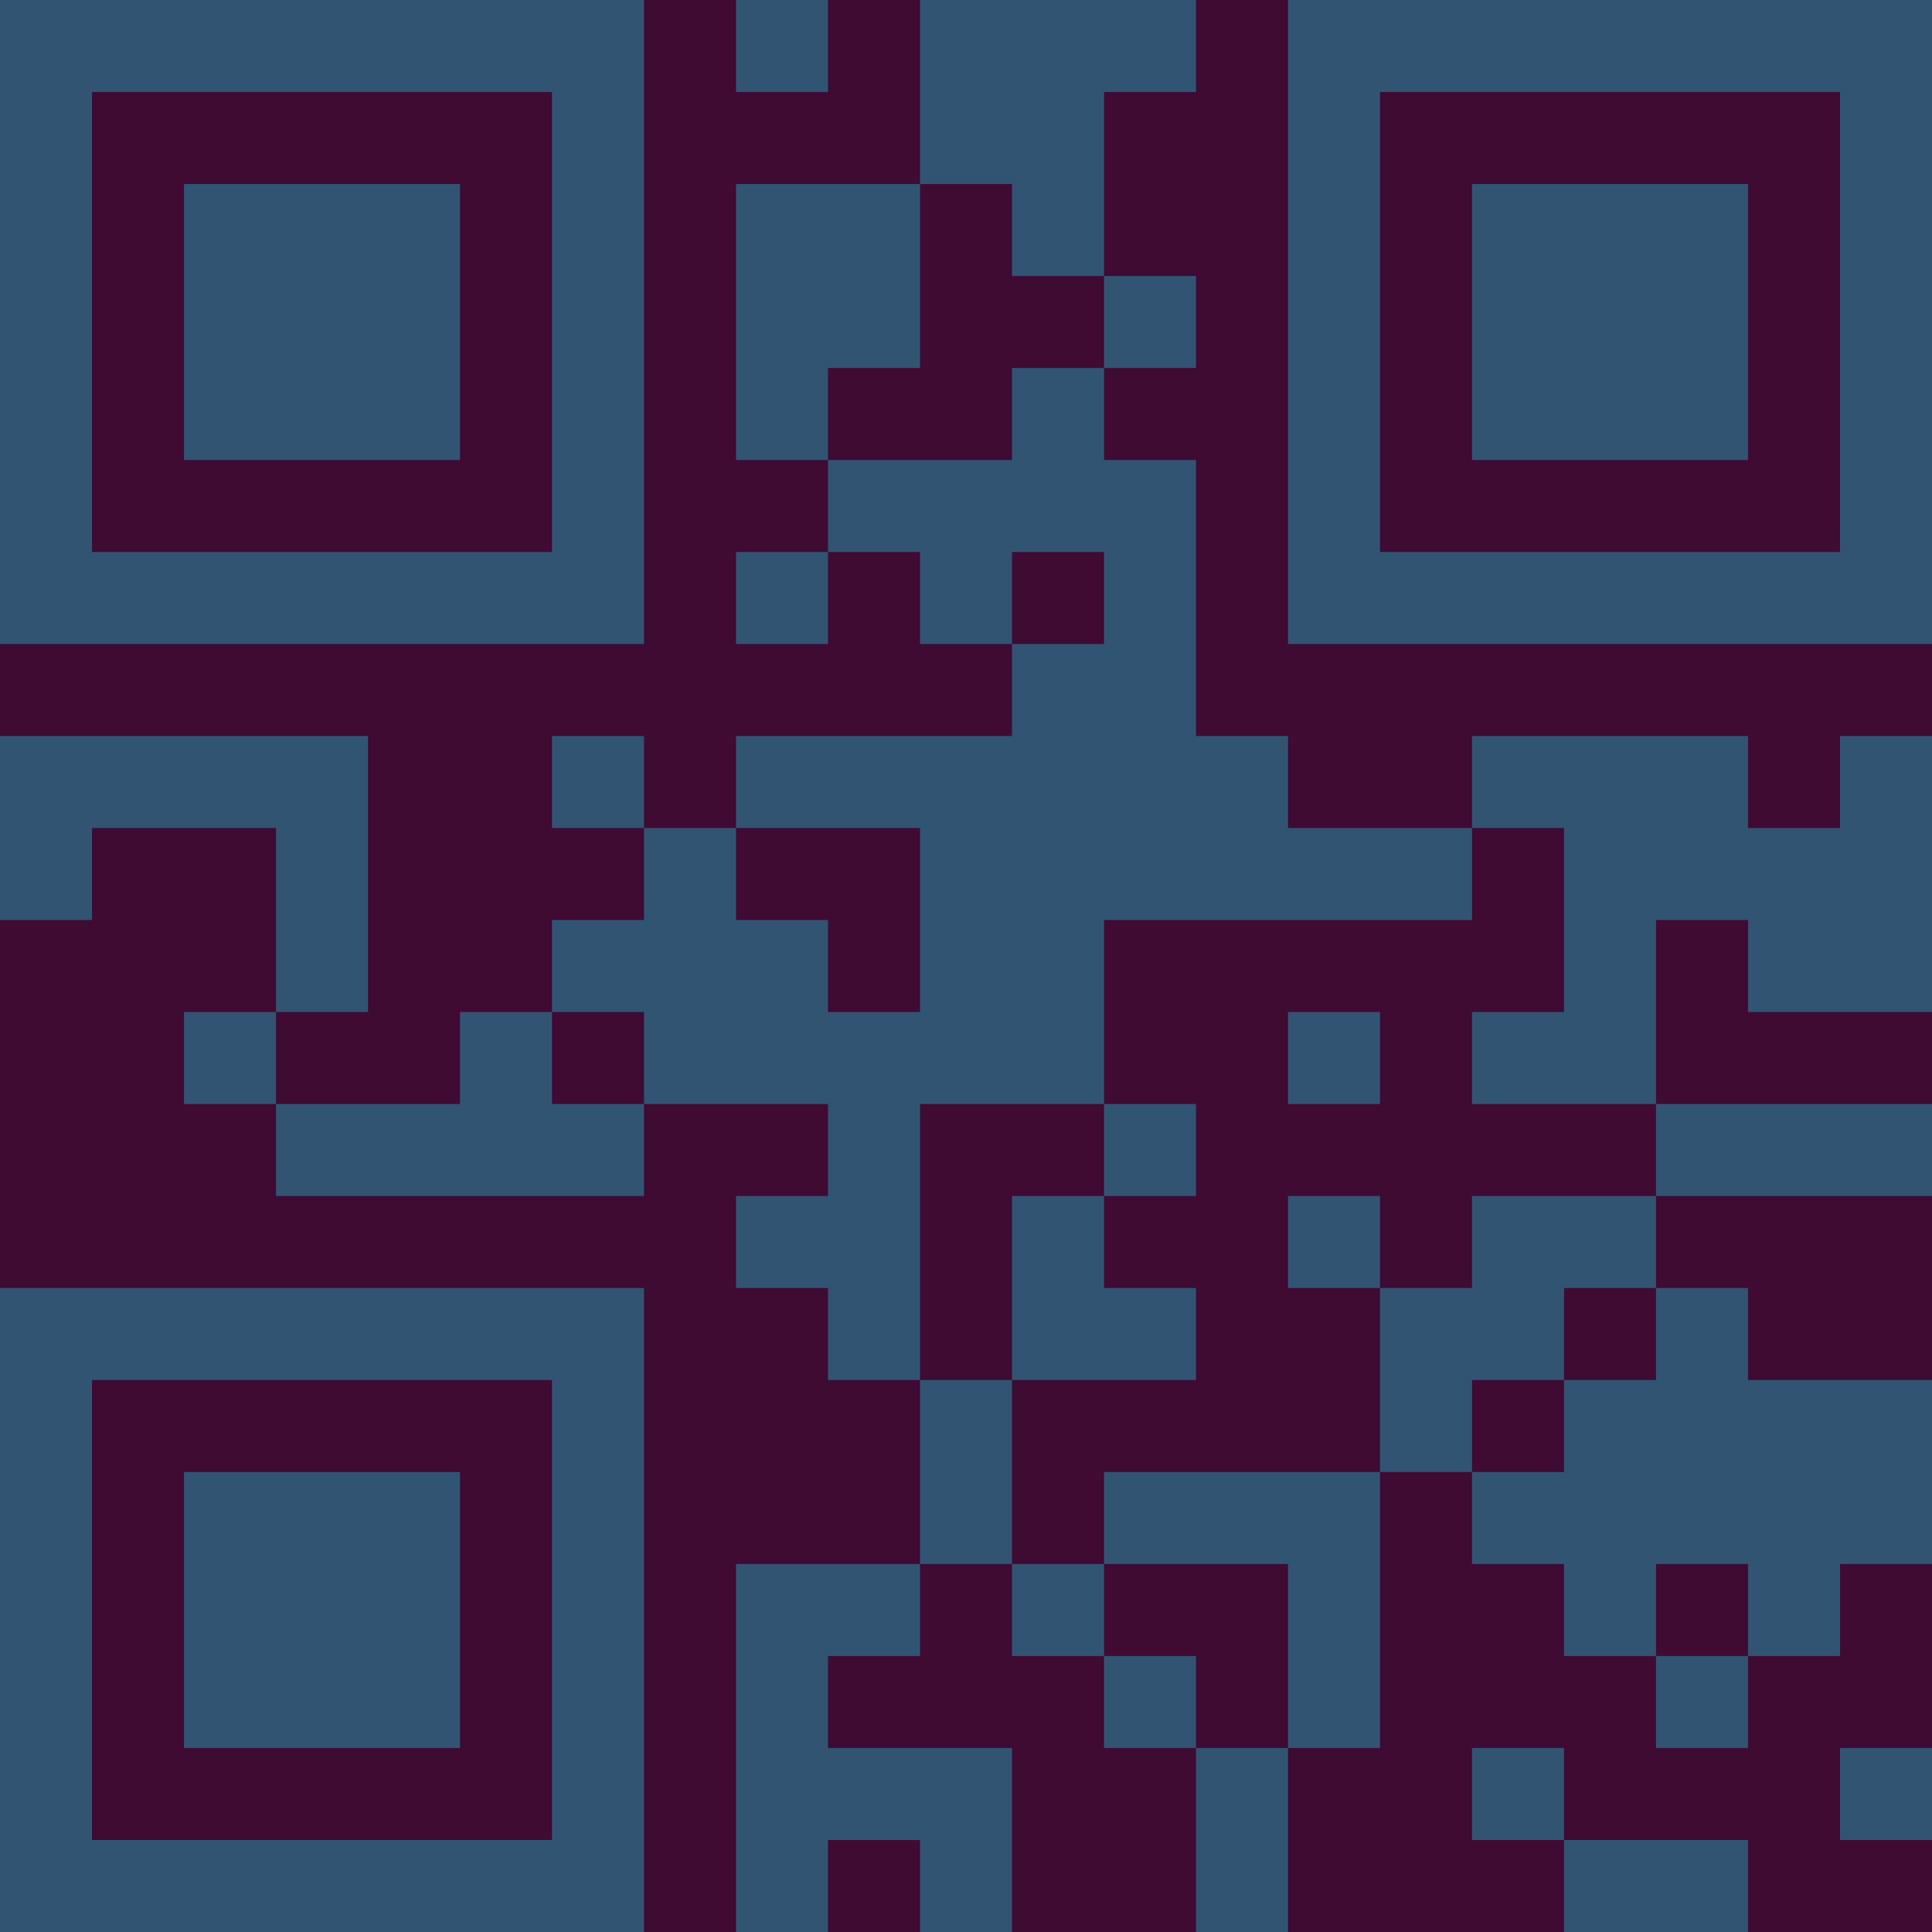 <?xml version="1.0" encoding="UTF-8"?>
<svg xmlns="http://www.w3.org/2000/svg" version="1.1" width="300" height="300" viewBox="0 0 300 300"><rect x="0" y="0" width="300" height="300" fill="#3f0b33"/><g transform="scale(14.286)"><g transform="translate(0,0)"><path fill-rule="evenodd" d="M8 0L8 1L9 1L9 0ZM10 0L10 2L8 2L8 5L9 5L9 6L8 6L8 7L9 7L9 6L10 6L10 7L11 7L11 8L8 8L8 9L7 9L7 8L6 8L6 9L7 9L7 10L6 10L6 11L5 11L5 12L3 12L3 11L4 11L4 8L0 8L0 10L1 10L1 9L3 9L3 11L2 11L2 12L3 12L3 13L7 13L7 12L9 12L9 13L8 13L8 14L9 14L9 15L10 15L10 17L8 17L8 21L9 21L9 20L10 20L10 21L11 21L11 19L9 19L9 18L10 18L10 17L11 17L11 18L12 18L12 19L13 19L13 21L14 21L14 19L15 19L15 16L16 16L16 17L17 17L17 18L18 18L18 19L19 19L19 18L20 18L20 17L21 17L21 15L19 15L19 14L18 14L18 13L21 13L21 12L18 12L18 10L19 10L19 11L21 11L21 8L20 8L20 9L19 9L19 8L16 8L16 9L14 9L14 8L13 8L13 5L12 5L12 4L13 4L13 3L12 3L12 1L13 1L13 0ZM10 2L10 4L9 4L9 5L11 5L11 4L12 4L12 3L11 3L11 2ZM11 6L11 7L12 7L12 6ZM8 9L8 10L9 10L9 11L10 11L10 9ZM16 9L16 10L12 10L12 12L10 12L10 15L11 15L11 17L12 17L12 18L13 18L13 19L14 19L14 17L12 17L12 16L15 16L15 14L16 14L16 13L18 13L18 12L16 12L16 11L17 11L17 9ZM6 11L6 12L7 12L7 11ZM14 11L14 12L15 12L15 11ZM12 12L12 13L11 13L11 15L13 15L13 14L12 14L12 13L13 13L13 12ZM14 13L14 14L15 14L15 13ZM17 14L17 15L16 15L16 16L17 16L17 15L18 15L18 14ZM18 17L18 18L19 18L19 17ZM16 19L16 20L17 20L17 21L19 21L19 20L17 20L17 19ZM20 19L20 20L21 20L21 19ZM0 0L0 7L7 7L7 0ZM1 1L1 6L6 6L6 1ZM2 2L2 5L5 5L5 2ZM14 0L14 7L21 7L21 0ZM15 1L15 6L20 6L20 1ZM16 2L16 5L19 5L19 2ZM0 14L0 21L7 21L7 14ZM1 15L1 20L6 20L6 15ZM2 16L2 19L5 19L5 16Z" fill="#315473"/></g></g></svg>
